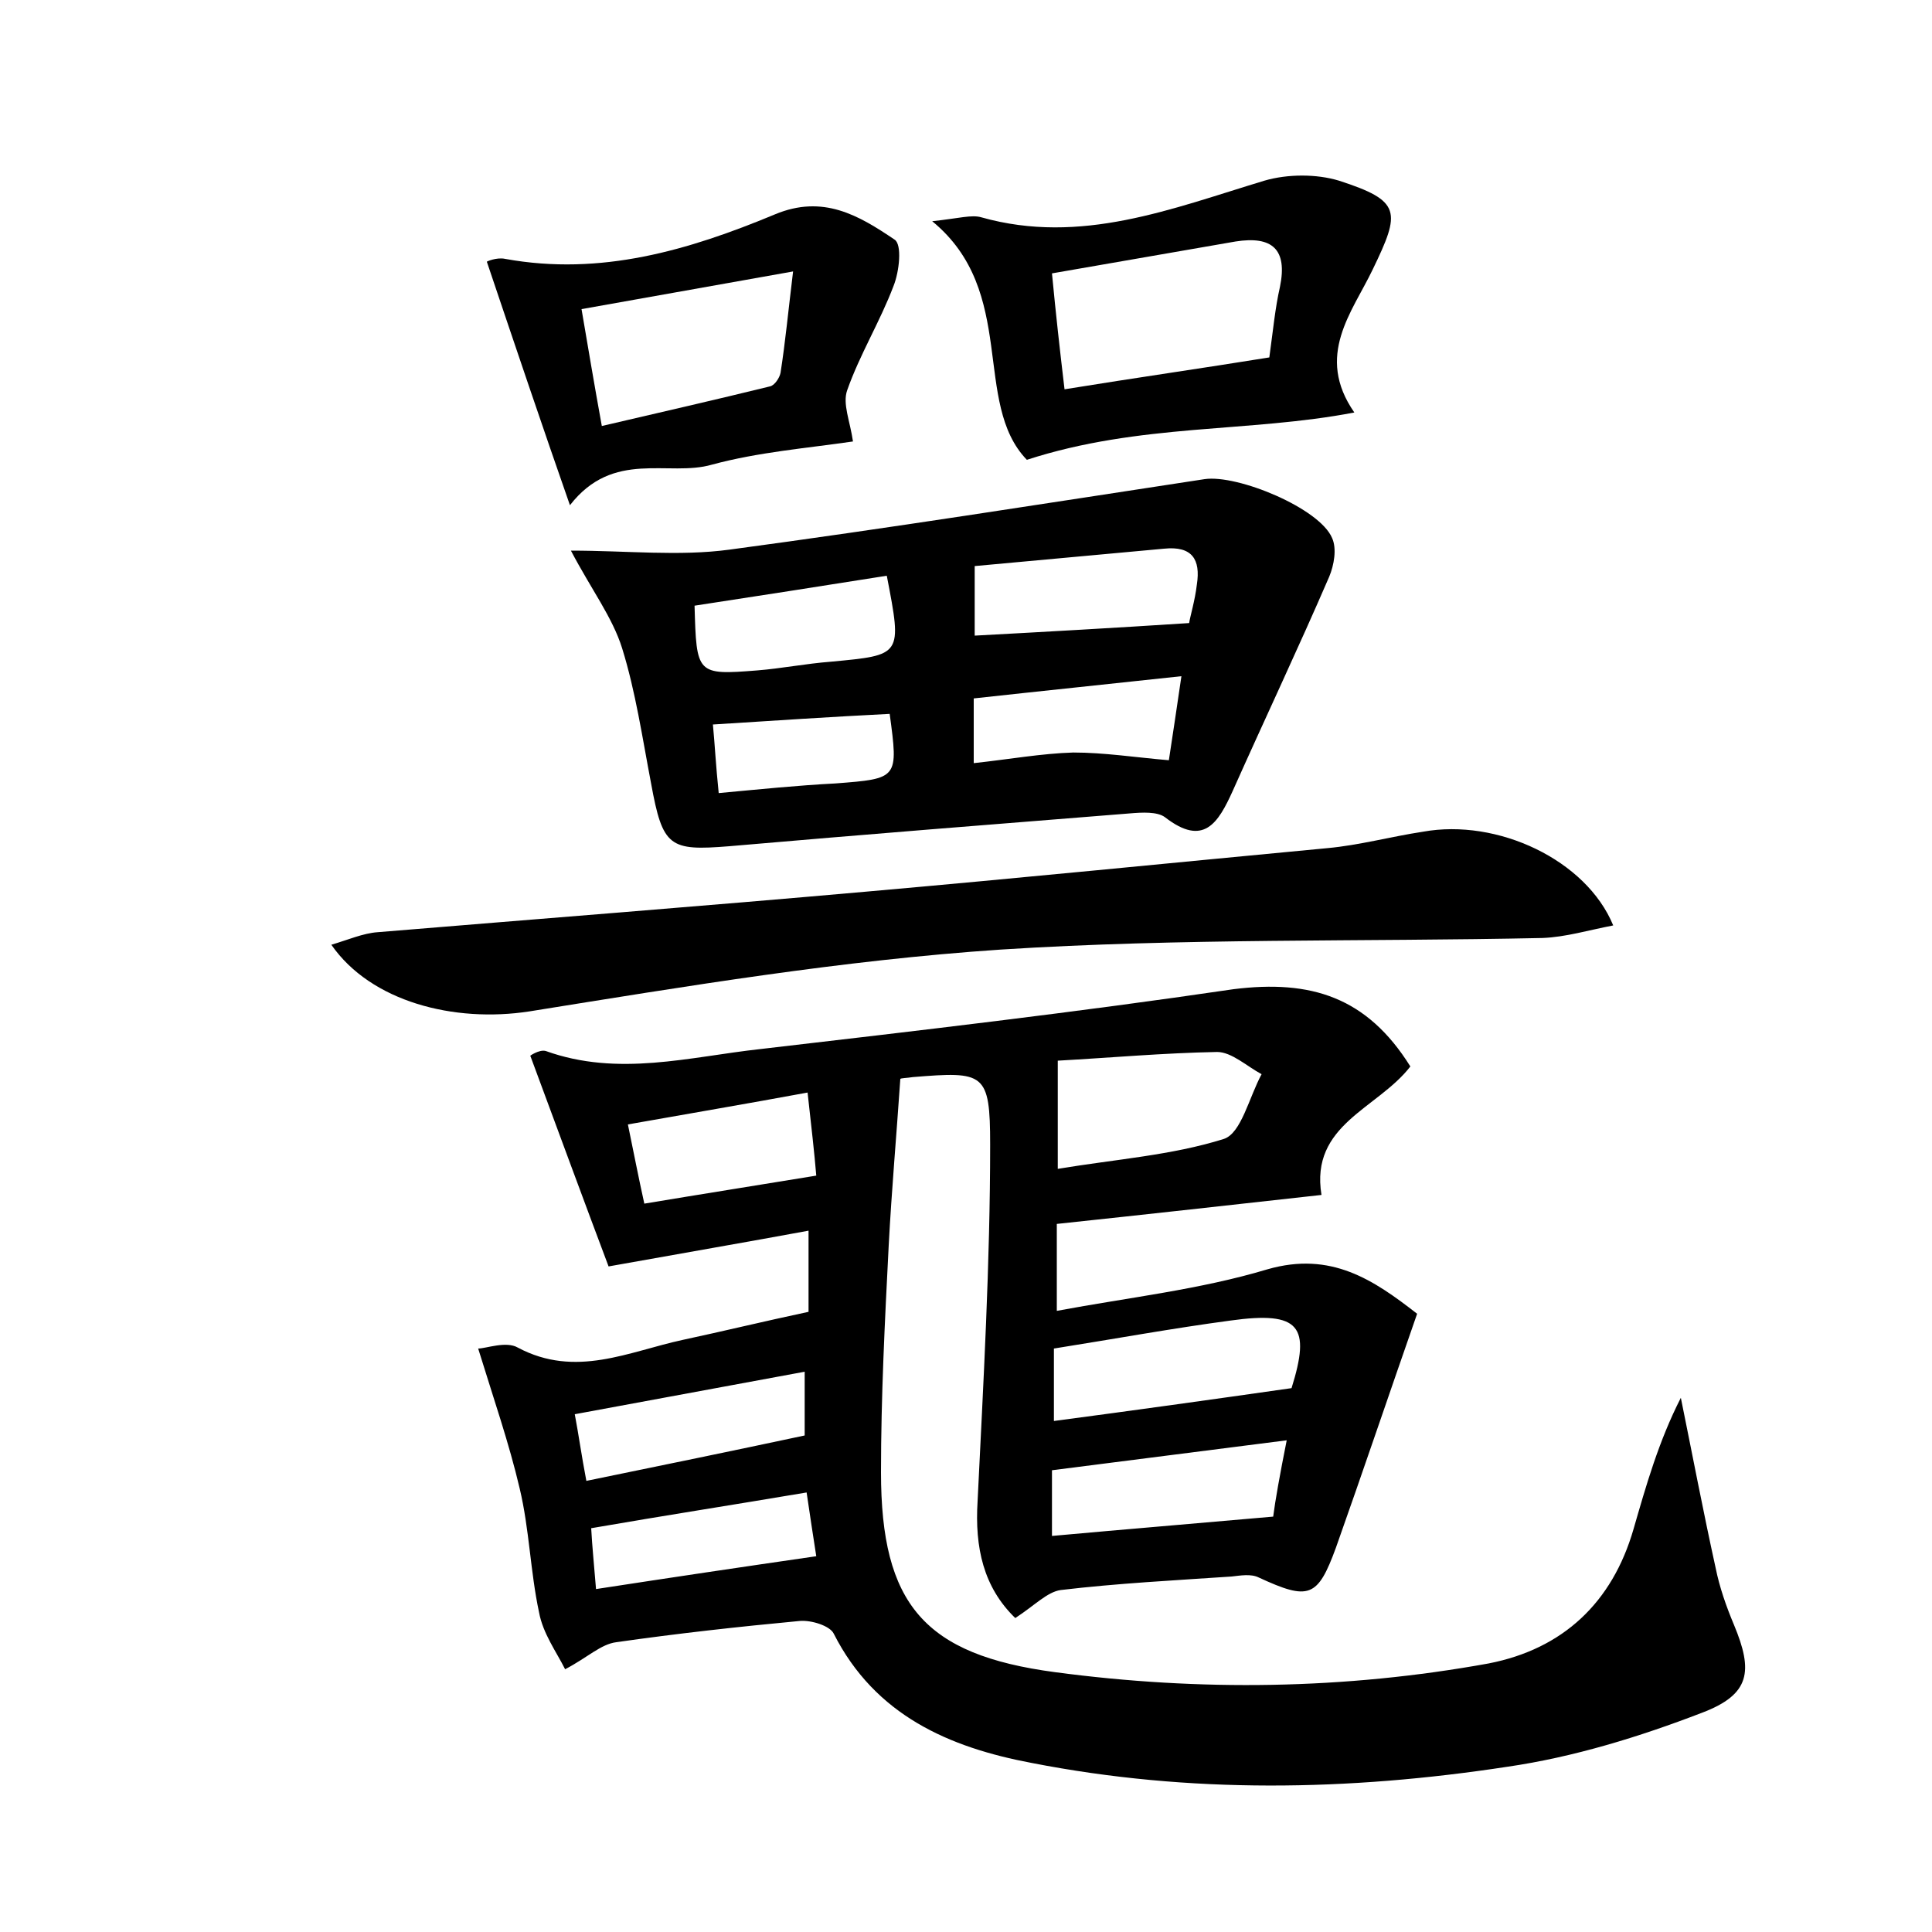 <?xml version="1.0" encoding="utf-8"?>
<!-- Generator: Adobe Illustrator 22.0.0, SVG Export Plug-In . SVG Version: 6.00 Build 0)  -->
<svg version="1.1" id="图层_1" xmlns="http://www.w3.org/2000/svg" xmlns:xlink="http://www.w3.org/1999/xlink" x="0px" y="0px"
	 viewBox="0 0 200 200" style="enable-background:new 0 0 200 200;" xml:space="preserve">
<style type="text/css">
	.st1{fill:#010000;}
	.st4{fill:#fbfafc;}
</style>
<g>
	
	<path d="M146,110.4c-3.4,4.4-10.4,6-9.2,13.3c-9,1-18,2-27.4,3c0,2.8,0,5.6,0,9c7.5-1.4,14.8-2.2,21.8-4.3c6.6-1.9,11,1.1,15.5,4.6
		c-2.9,8.3-5.6,16.3-8.4,24.2c-1.9,5.2-2.8,5.5-8,3.1c-0.8-0.4-1.9-0.2-2.8-0.1c-5.9,0.4-11.8,0.7-17.7,1.4
		c-1.4,0.2-2.7,1.6-4.7,2.9c-3.3-3.2-4.2-7.3-3.9-12.1c0.6-12.3,1.3-24.6,1.3-36.9c0-7.5-0.6-7.6-8-7c-0.6,0.1-1.3,0.1-1.3,0.2
		c-0.4,5.9-0.9,11.5-1.2,17.2c-0.4,7.8-0.8,15.7-0.8,23.5c0,13.7,4.5,18.9,18,20.7c15,2,30,1.8,44.9-0.9c7.7-1.5,12.8-6.3,15-13.9
		c1.3-4.5,2.6-9.1,4.9-13.6c1.2,5.9,2.3,11.7,3.6,17.6c0.4,2,1.1,4,1.9,5.9c2,4.8,1.7,7.2-3.3,9.1c-6.5,2.5-13.3,4.6-20.2,5.6
		c-16.4,2.5-32.8,2.8-49.2-0.4c-8.5-1.6-16.2-4.9-20.5-13.4c-0.4-0.8-2.3-1.4-3.5-1.3c-6.4,0.6-12.7,1.3-19,2.2
		c-1.6,0.2-3,1.6-5.3,2.8c-0.9-1.8-2.3-3.7-2.7-5.9c-0.9-4.2-1-8.6-2-12.8c-1.1-4.7-2.7-9.3-4.3-14.5c0.8,0,2.9-0.8,4.1-0.1
		c6,3.2,11.5,0.4,17.1-0.8c4.2-0.9,8.3-1.9,13-2.9c0-1.9,0-4.7,0-8.4c-6.5,1.2-12.9,2.3-20.7,3.7c-2.3-6.1-5.1-13.7-8.1-21.8
		c-0.2,0.1,0.9-0.7,1.6-0.5c7.5,2.7,14.9,0.6,22.2-0.2c16.3-1.9,32.7-3.8,49-6.2C135.7,101.4,141.5,103.2,146,110.4z M109.5,109.8
		c0,4,0,7.4,0,11.2c6-1,11.8-1.4,17.2-3.1c1.8-0.6,2.6-4.3,3.9-6.7c-1.5-0.8-3.1-2.3-4.6-2.3C120.5,109,114.9,109.5,109.5,109.8z
		 M109.1,139.6c0,2.9,0,5.2,0,7.5c8.3-1.1,16.2-2.2,24.6-3.4c2-6.4,0.9-8-6.3-7C121.4,137.5,115.4,138.6,109.1,139.6z M133.2,149.1
		c-8.6,1.1-16.5,2.1-24.3,3.1c0,2.2,0,4.5,0,6.8c7.7-0.7,15-1.3,22.9-2C132,155.4,132.5,152.6,133.2,149.1z M83.3,148.6
		c0-1.9,0-4.1,0-6.6c-8.1,1.5-15.7,2.9-23.8,4.4c0.4,2.1,0.7,4.3,1.2,6.9C68.5,151.7,75.8,150.2,83.3,148.6z M83.6,113.1
		c-6.5,1.2-12.4,2.2-18.6,3.3c0.6,2.9,1.1,5.5,1.7,8.2c6-1,11.7-1.9,17.8-2.9C84.3,119.3,84,116.7,83.6,113.1z M83.5,154.5
		c-7.7,1.3-14.8,2.4-22.3,3.7c0.1,1.9,0.3,3.8,0.5,6.3c7.8-1.2,15.2-2.3,22.8-3.4C84.2,159.2,83.9,157.2,83.5,154.5z"/>
	<path d="M59.1,57c5.8,0,11.2,0.6,16.4-0.1c16.4-2.2,32.8-4.8,49.2-7.3c3.4-0.5,11.9,3,13.2,6.1c0.5,1.1,0.2,2.8-0.3,4
		c-3.2,7.4-6.7,14.8-10,22.2c-1.5,3.3-3,5.8-7,2.7c-0.8-0.6-2.4-0.5-3.6-0.4c-13.8,1.1-27.7,2.2-41.5,3.4c-6.2,0.5-6.9,0.1-8.1-6.5
		c-0.9-4.7-1.6-9.5-3-14C63.4,63.9,61.2,61,59.1,57z M123.1,64.5c0.1-0.7,0.6-2.3,0.8-4c0.4-2.6-0.5-4-3.4-3.7
		c-6.5,0.6-13,1.2-19.6,1.8c0,2.8,0,5.1,0,7.2C108.3,65.4,115.4,65,123.1,64.5z M91.8,59.6c-6.9,1.1-13.4,2.1-19.9,3.1
		c0.2,7.1,0.2,7.2,6.5,6.7c2.5-0.2,5-0.7,7.6-0.9C93.4,67.8,93.4,67.9,91.8,59.6z M100.8,72.3c0,2.3,0,4.4,0,6.7
		c3.7-0.4,7-1,10.3-1.1c3.2,0,6.4,0.5,9.9,0.8c0.4-2.6,0.8-5.3,1.3-8.7C114.9,70.8,108.1,71.5,100.8,72.3z M74.4,82.1
		c4.3-0.4,8.2-0.8,12.1-1c6.5-0.5,6.5-0.5,5.6-7.2c-6,0.3-12,0.7-18.3,1.1C74,77.1,74.1,79.2,74.4,82.1z"/>
	<path d="M167,95.8c-2.6,0.5-4.9,1.2-7.3,1.3c-18.7,0.4-37.4,0-56.1,1.2c-16.4,1.1-32.6,3.8-48.8,6.4c-7.8,1.2-16.4-1-20.5-6.9
		c1.7-0.5,3.3-1.2,4.8-1.3c16.9-1.4,33.7-2.7,50.6-4.2c15.9-1.4,31.8-3,47.7-4.5c3.3-0.3,6.6-1.2,9.9-1.7
		C155,84.7,164.2,89,167,95.8z"/>
	<path d="M96.5,22.9c2.8-0.3,4.1-0.7,5.1-0.4c10.3,2.9,19.7-0.9,29.3-3.8c2.4-0.7,5.4-0.7,7.7,0c6.5,2.1,6.4,3.2,3.5,9.2
		c-2.1,4.4-6,8.9-1.9,14.8c-10.9,2.1-22.2,1.1-33.9,4.9C100.6,41.7,105.4,30.2,96.5,22.9z M110.2,40.3c7.4-1.2,14.4-2.2,21.2-3.3
		c0.4-2.9,0.6-5.1,1.1-7.3c0.8-3.9-0.8-5.3-4.6-4.7c-6.3,1.1-12.7,2.2-19,3.3C109.3,32.5,109.7,36.1,110.2,40.3z"/>
	<path d="M50.4,27.1c-0.1,0,1-0.5,1.9-0.3c9.9,1.8,19-0.9,27.9-4.6c5-2.1,8.7,0.1,12.4,2.6c0.8,0.5,0.5,3.3-0.1,4.8
		c-1.4,3.7-3.5,7.1-4.8,10.8c-0.5,1.4,0.3,3.2,0.6,5.3c-4.8,0.7-9.8,1.1-14.6,2.4c-4.5,1.3-10.2-1.6-14.7,4.2
		C56.2,44.3,53.4,36,50.4,27.1z M60.2,32c0.7,4.1,1.3,7.7,2.1,12.1c6-1.4,11.7-2.7,17.4-4.1c0.5-0.1,1-0.9,1.1-1.4
		c0.5-3.2,0.8-6.4,1.3-10.5C74.2,29.5,67.5,30.7,60.2,32z"/>
	
	
	
	
	
	
	
	
	
	
	
	
</g>
</svg>
